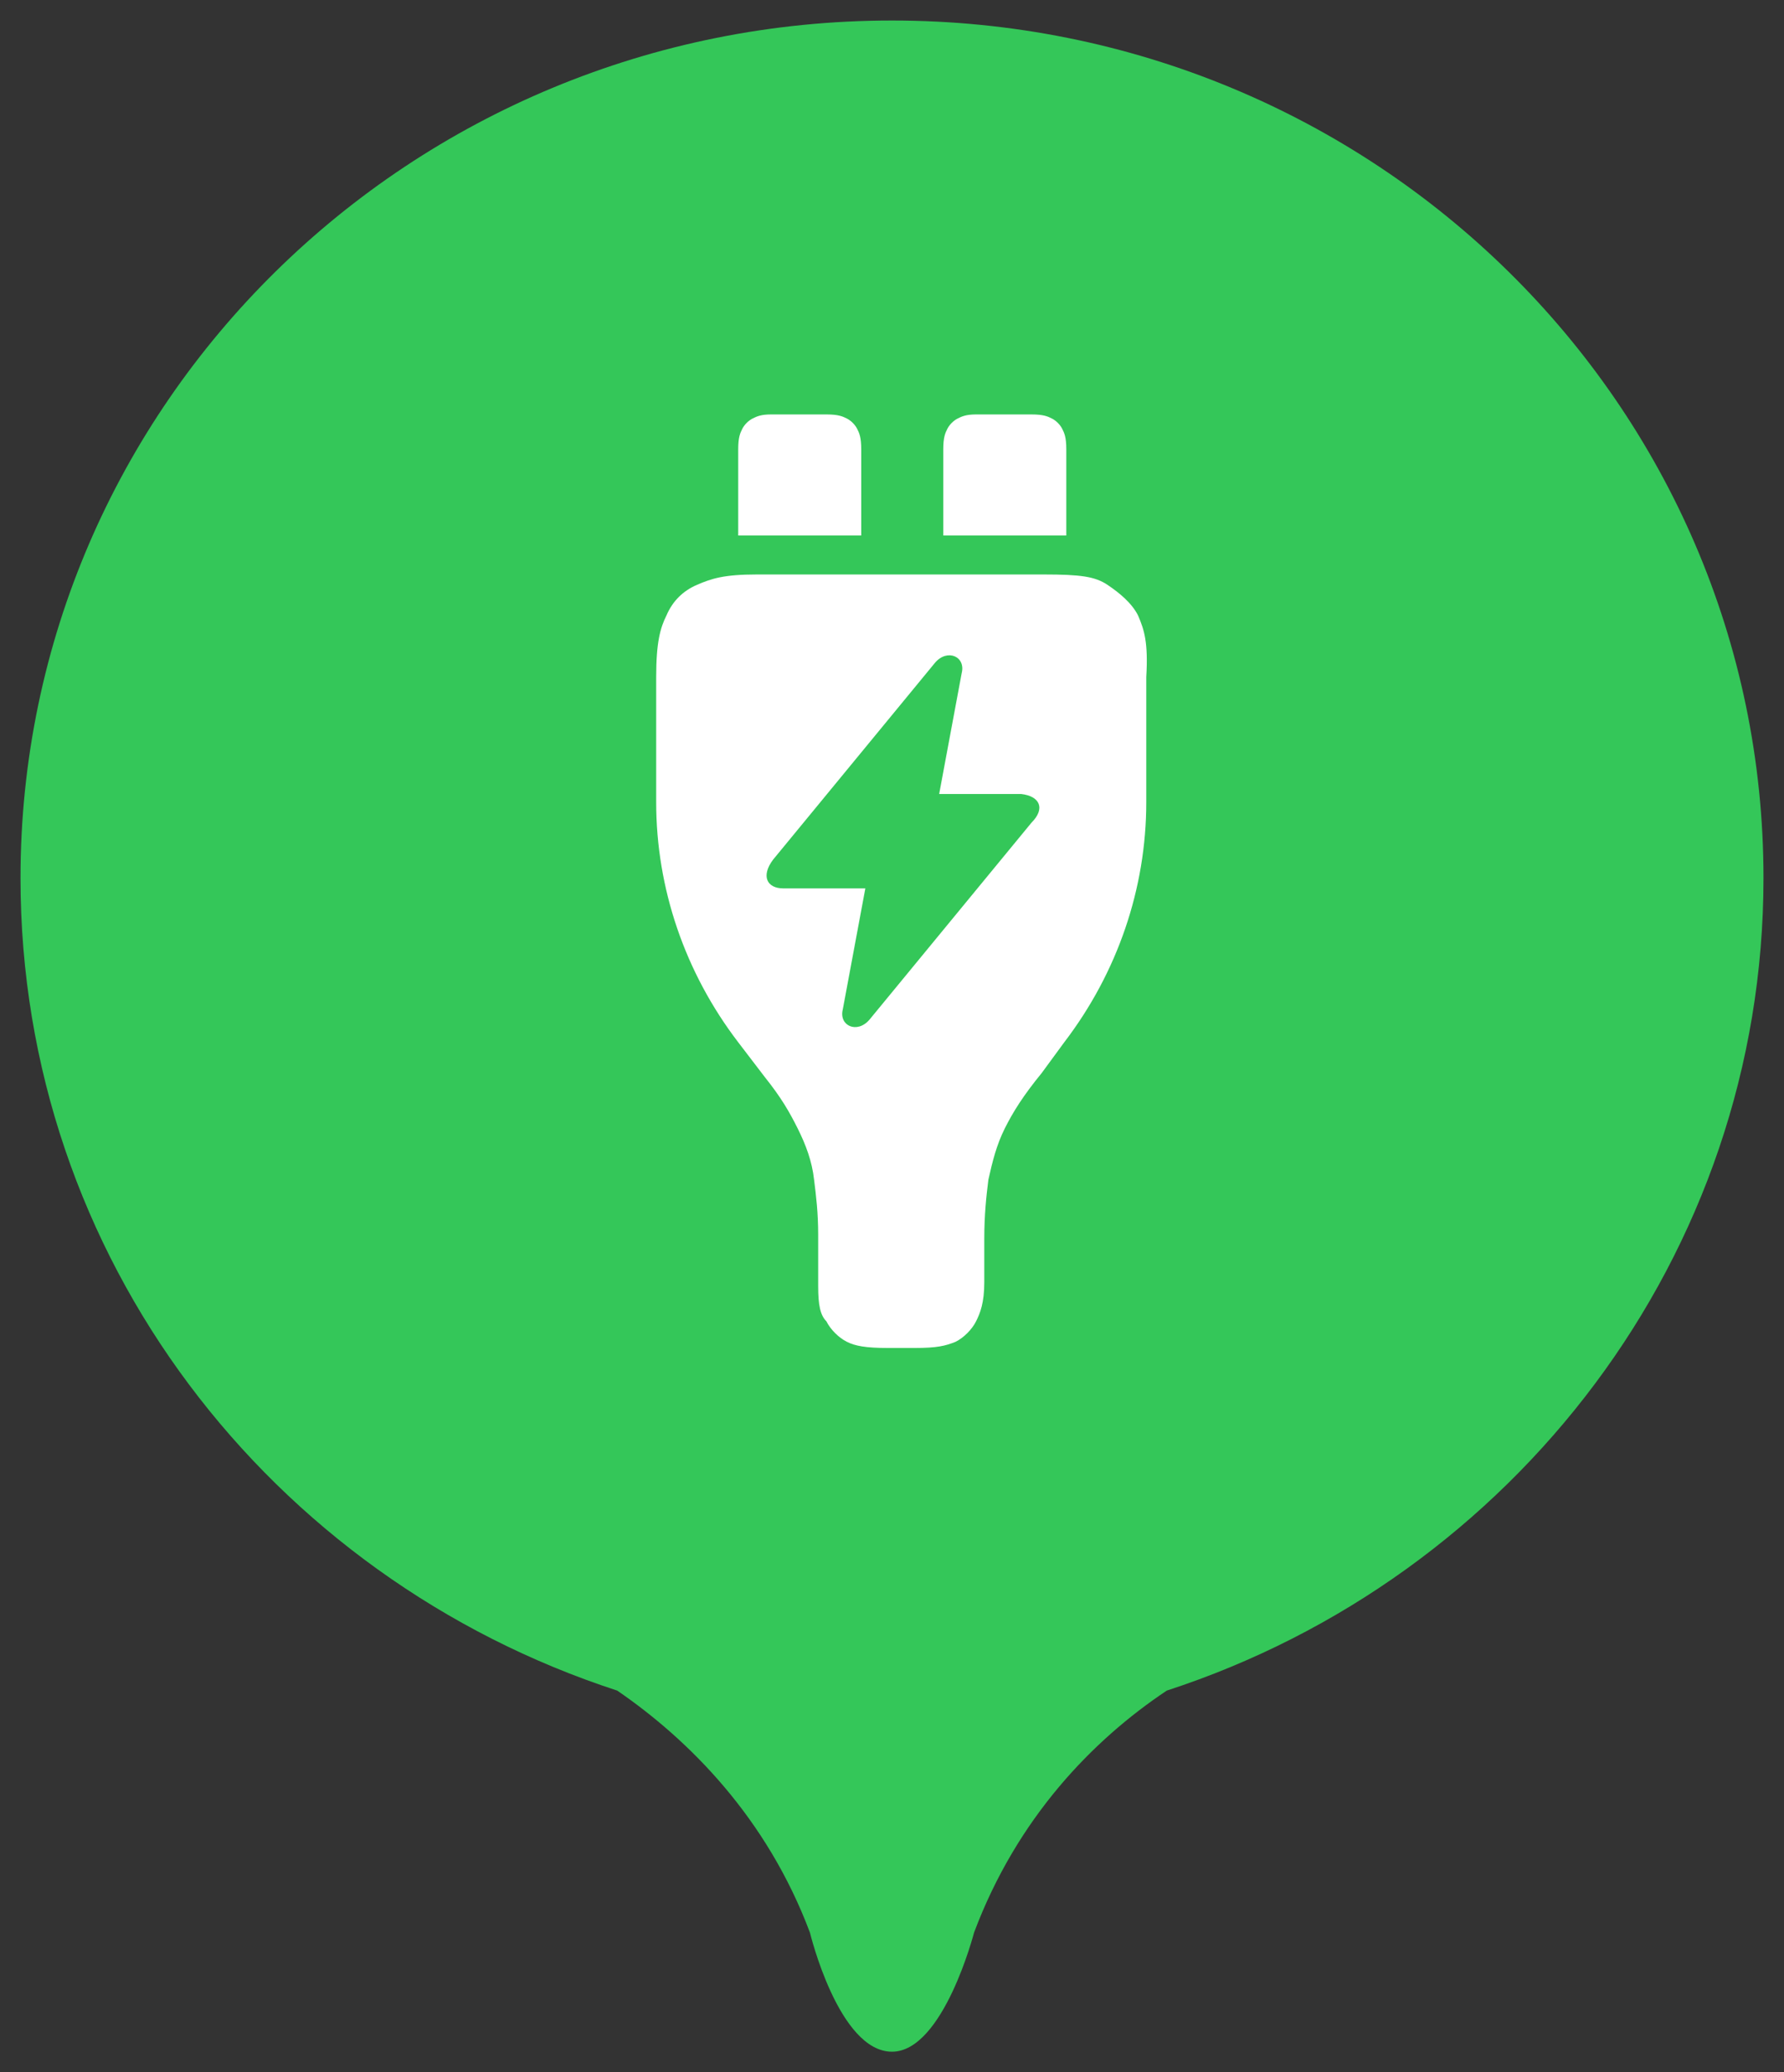 <svg enable-background="new 0 0 174 202" height="202" viewBox="0 0 174 202" width="174" xmlns="http://www.w3.org/2000/svg"><rect x="0" y="0" width="174" height="202" fill="#333333" stroke="none"/><path d="m0 0h174v202h-174z" fill="none"/><path clip-rule="evenodd" d="m172 85.6c0-46.2-38-83.6-85-83.6s-85 37.4-85 83.6c0 37 24.4 68.2 58.2 79.2 7 4.8 14.6 12.4 18.8 23.6 0 0 2.8 11.6 8 11.6 5 0 8-11.6 8-11.6 4.2-11.2 11.6-18.8 18.8-23.6 33.8-11 58.2-42.4 58.2-79.2" fill="#34c759" fill-rule="evenodd"/><g fill="#fff"><path d="m104 43.8c0-1.2-.2-1.6-.4-2s-.6-.8-1-1-.8-.4-2-.4h-5.4c-1 0-1.4.2-1.8.4s-.8.6-1 1-.4.8-.4 2v8.4h12z"/><path d="m111 60c-.6-1.2-1.8-2.2-3-3s-2.6-1-6.2-1h-28c-3.2 0-4.4.4-5.8 1s-2.4 1.6-3 3c-.6 1.2-1 2.6-1 6v12.2c0 8.4 2.8 16.6 8 23.4l2.6 3.4c1.6 2 2.4 3.4 3.2 5s1.4 3.2 1.6 5c.2 1.6.4 3.2.4 5.4v1 4c0 1.8.2 2.8.8 3.4.4.8 1.2 1.6 2 2s1.8.6 4 .6h2.6c2.2 0 3-.2 4-.6.8-.4 1.6-1.2 2-2s.8-1.8.8-3.8v-4.2c0-2.4.2-4.2.4-5.8.4-1.8.8-3.4 1.6-5s1.8-3.2 3.6-5.4l2.2-3c5.2-6.8 8-15 8-23.4v-12.2c.2-3.4-.2-4.6-.8-6zm-10.4 20.2-15.8 19.2c-1.2 1.4-3 .6-2.6-1l2.2-11.8h-8c-1.6 0-2.2-1.2-1-2.8l15.8-19.2c1.2-1.4 3-.6 2.6 1l-2.2 11.8h8c1.8.2 2.4 1.4 1 2.8z"/><path d="m84 43.8c0-1.2-.2-1.6-.4-2s-.6-.8-1-1-.8-.4-2-.4h-5.4c-1 0-1.4.2-1.8.4s-.8.6-1 1-.4.8-.4 2v8.4h12z"/></g></svg>